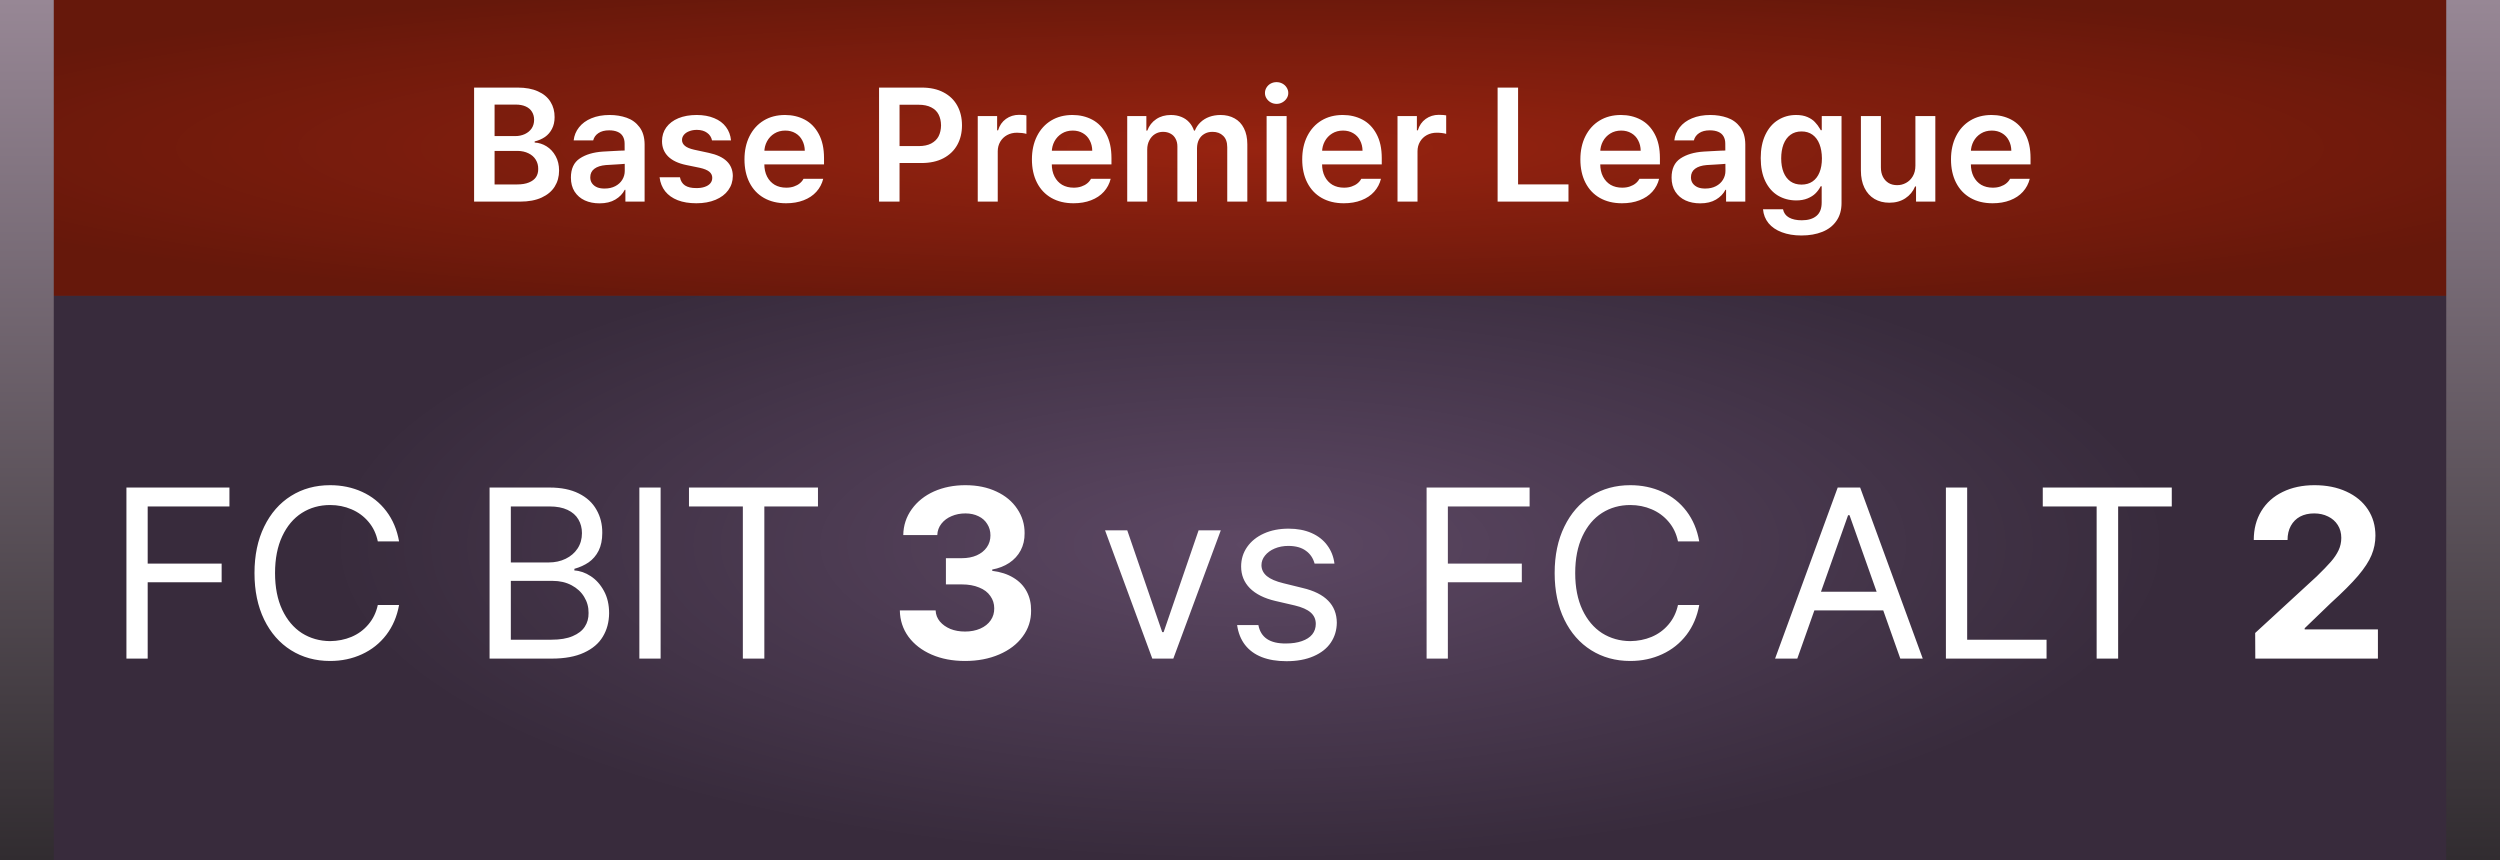 <svg width="186" height="64" viewBox="0 0 186 64" fill="none" xmlns="http://www.w3.org/2000/svg">
<rect width="186" height="64" fill="#5D4864"/>
<rect width="186" height="64" fill="url(#paint0_radial_370_5728)" fill-opacity="0.4"/>
<rect width="186" height="22" fill="#972310"/>
<rect width="186" height="22" fill="url(#paint1_radial_370_5728)" fill-opacity="0.32"/>
<rect width="4" height="64" fill="url(#paint2_linear_370_5728)"/>
<rect x="182" width="4" height="64" fill="url(#paint3_linear_370_5728)"/>
<path d="M35.273 6.516H38.514C39.111 6.516 39.615 6.609 40.025 6.797C40.44 6.98 40.75 7.24 40.957 7.576C41.164 7.908 41.266 8.289 41.262 8.719C41.262 9.051 41.197 9.34 41.068 9.586C40.943 9.832 40.77 10.033 40.547 10.19C40.324 10.342 40.068 10.453 39.779 10.523V10.605C40.092 10.621 40.387 10.715 40.664 10.887C40.941 11.059 41.166 11.301 41.338 11.613C41.51 11.922 41.596 12.281 41.596 12.691C41.596 13.141 41.486 13.539 41.268 13.887C41.053 14.23 40.728 14.502 40.295 14.701C39.861 14.9 39.33 15 38.701 15H35.273V6.516ZM38.461 13.723C38.82 13.723 39.117 13.674 39.352 13.576C39.59 13.479 39.766 13.346 39.879 13.178C39.992 13.006 40.047 12.803 40.043 12.568C40.047 12.315 39.986 12.086 39.861 11.883C39.736 11.68 39.557 11.521 39.322 11.408C39.088 11.291 38.816 11.23 38.508 11.227H36.797V13.723H38.461ZM38.332 10.125C38.598 10.125 38.838 10.074 39.053 9.973C39.268 9.871 39.435 9.73 39.557 9.551C39.678 9.367 39.738 9.154 39.738 8.912C39.738 8.689 39.685 8.492 39.58 8.32C39.478 8.148 39.324 8.016 39.117 7.922C38.91 7.828 38.66 7.781 38.367 7.781H36.797V10.125H38.332ZM46.565 12.182C46.416 12.193 46.301 12.203 46.219 12.211C46.141 12.215 46.023 12.223 45.867 12.234C45.578 12.246 45.315 12.262 45.076 12.281C44.709 12.312 44.424 12.404 44.221 12.557C44.018 12.709 43.916 12.922 43.916 13.195C43.916 13.375 43.963 13.527 44.057 13.652C44.15 13.777 44.277 13.873 44.438 13.94C44.598 14.002 44.783 14.031 44.994 14.027C45.287 14.027 45.547 13.969 45.773 13.852C46 13.734 46.174 13.576 46.295 13.377C46.42 13.174 46.482 12.953 46.482 12.715L46.471 10.682C46.471 10.475 46.428 10.297 46.342 10.148C46.256 9.996 46.125 9.883 45.949 9.809C45.777 9.734 45.566 9.697 45.316 9.697C44.992 9.697 44.728 9.766 44.525 9.902C44.322 10.035 44.191 10.217 44.133 10.447H42.68C42.719 10.084 42.852 9.76 43.078 9.475C43.305 9.186 43.611 8.961 43.998 8.801C44.389 8.637 44.842 8.555 45.357 8.555C45.81 8.555 46.232 8.623 46.623 8.76C47.014 8.896 47.332 9.129 47.578 9.457C47.828 9.785 47.955 10.213 47.959 10.74V15H46.529V14.121H46.482C46.33 14.418 46.096 14.66 45.779 14.848C45.467 15.035 45.076 15.129 44.607 15.129C44.197 15.129 43.832 15.057 43.512 14.912C43.191 14.764 42.938 14.545 42.75 14.256C42.566 13.967 42.475 13.619 42.475 13.213C42.475 12.557 42.695 12.082 43.137 11.789C43.578 11.496 44.148 11.326 44.848 11.279C45.035 11.268 45.242 11.256 45.469 11.244C45.699 11.229 45.922 11.217 46.137 11.209C46.273 11.205 46.412 11.201 46.553 11.197L46.565 12.182ZM52.975 10.447C52.924 10.205 52.801 10.016 52.605 9.879C52.414 9.738 52.162 9.666 51.85 9.662C51.639 9.662 51.449 9.695 51.281 9.762C51.113 9.824 50.98 9.914 50.883 10.031C50.789 10.145 50.742 10.273 50.742 10.418C50.742 10.586 50.815 10.73 50.959 10.852C51.103 10.973 51.334 11.068 51.65 11.139L52.734 11.373C53.332 11.502 53.777 11.709 54.07 11.994C54.367 12.279 54.518 12.646 54.522 13.096C54.518 13.494 54.404 13.846 54.182 14.15C53.963 14.455 53.648 14.693 53.238 14.865C52.828 15.037 52.352 15.123 51.809 15.123C51.273 15.123 50.81 15.047 50.42 14.895C50.029 14.742 49.719 14.521 49.488 14.232C49.262 13.943 49.123 13.596 49.072 13.19H50.59C50.637 13.459 50.762 13.662 50.965 13.799C51.172 13.932 51.451 13.996 51.803 13.992C52.041 13.996 52.25 13.967 52.43 13.904C52.613 13.842 52.752 13.754 52.846 13.641C52.943 13.527 52.992 13.391 52.992 13.23C52.992 13.047 52.918 12.895 52.77 12.773C52.621 12.652 52.389 12.557 52.072 12.486L51.047 12.275C50.461 12.154 50.016 11.943 49.711 11.643C49.406 11.338 49.254 10.959 49.254 10.506C49.254 10.115 49.359 9.773 49.57 9.48C49.785 9.184 50.086 8.955 50.473 8.795C50.863 8.635 51.316 8.555 51.832 8.555C52.328 8.555 52.762 8.633 53.133 8.789C53.508 8.941 53.801 9.16 54.012 9.445C54.227 9.73 54.352 10.065 54.387 10.447H52.975ZM58.482 15.123C57.85 15.123 57.301 14.99 56.836 14.725C56.371 14.459 56.014 14.08 55.764 13.588C55.514 13.096 55.389 12.52 55.389 11.859C55.389 11.207 55.514 10.631 55.764 10.131C56.018 9.627 56.371 9.238 56.824 8.965C57.277 8.691 57.805 8.555 58.406 8.555C58.945 8.555 59.434 8.67 59.871 8.9C60.309 9.131 60.656 9.486 60.914 9.967C61.176 10.447 61.307 11.045 61.307 11.76V12.229H56.098V11.215H59.877C59.873 10.93 59.81 10.674 59.69 10.447C59.572 10.217 59.402 10.037 59.18 9.908C58.961 9.779 58.709 9.715 58.424 9.715C58.119 9.715 57.85 9.787 57.615 9.932C57.381 10.076 57.197 10.271 57.065 10.518C56.935 10.76 56.869 11.025 56.865 11.315V12.182C56.865 12.553 56.934 12.871 57.07 13.137C57.207 13.402 57.397 13.607 57.639 13.752C57.885 13.893 58.172 13.963 58.5 13.963C58.711 13.963 58.9 13.934 59.068 13.875C59.24 13.816 59.385 13.738 59.502 13.641C59.623 13.543 59.717 13.43 59.783 13.301H61.248C61.158 13.668 60.988 13.99 60.738 14.268C60.492 14.541 60.176 14.752 59.789 14.9C59.406 15.049 58.971 15.123 58.482 15.123ZM65.402 6.516H68.578C69.211 6.516 69.752 6.635 70.201 6.873C70.654 7.111 70.996 7.443 71.227 7.869C71.457 8.291 71.572 8.777 71.572 9.328C71.572 9.875 71.455 10.359 71.221 10.781C70.99 11.199 70.648 11.529 70.195 11.771C69.742 12.01 69.195 12.129 68.555 12.129H66.445V10.869H68.35C68.725 10.869 69.035 10.805 69.281 10.676C69.531 10.543 69.715 10.363 69.832 10.137C69.949 9.906 70.01 9.637 70.014 9.328C70.01 9.016 69.949 8.746 69.832 8.52C69.715 8.289 69.531 8.111 69.281 7.986C69.031 7.857 68.719 7.793 68.344 7.793H66.926V15H65.402V6.516ZM72.744 8.637H74.186V9.697H74.256C74.365 9.334 74.561 9.051 74.842 8.848C75.127 8.645 75.453 8.543 75.82 8.543C76.09 8.547 76.272 8.561 76.365 8.584V9.961C76.283 9.934 76.176 9.912 76.043 9.896C75.914 9.881 75.789 9.873 75.668 9.873C75.394 9.873 75.148 9.932 74.93 10.049C74.715 10.166 74.545 10.33 74.42 10.541C74.295 10.752 74.232 10.99 74.232 11.256V15H72.744V8.637ZM79.869 15.123C79.236 15.123 78.688 14.99 78.223 14.725C77.758 14.459 77.4 14.08 77.15 13.588C76.9 13.096 76.775 12.52 76.775 11.859C76.775 11.207 76.9 10.631 77.15 10.131C77.404 9.627 77.758 9.238 78.211 8.965C78.664 8.691 79.191 8.555 79.793 8.555C80.332 8.555 80.82 8.67 81.258 8.9C81.695 9.131 82.043 9.486 82.301 9.967C82.562 10.447 82.693 11.045 82.693 11.76V12.229H77.484V11.215H81.264C81.26 10.93 81.197 10.674 81.076 10.447C80.959 10.217 80.789 10.037 80.566 9.908C80.348 9.779 80.096 9.715 79.811 9.715C79.506 9.715 79.236 9.787 79.002 9.932C78.768 10.076 78.584 10.271 78.451 10.518C78.322 10.76 78.256 11.025 78.252 11.315V12.182C78.252 12.553 78.32 12.871 78.457 13.137C78.594 13.402 78.783 13.607 79.025 13.752C79.272 13.893 79.559 13.963 79.887 13.963C80.098 13.963 80.287 13.934 80.455 13.875C80.627 13.816 80.772 13.738 80.889 13.641C81.01 13.543 81.103 13.43 81.17 13.301H82.635C82.545 13.668 82.375 13.99 82.125 14.268C81.879 14.541 81.562 14.752 81.176 14.9C80.793 15.049 80.357 15.123 79.869 15.123ZM83.865 8.637H85.289V9.715H85.359C85.496 9.352 85.717 9.068 86.022 8.865C86.326 8.658 86.691 8.555 87.117 8.555C87.398 8.555 87.654 8.602 87.885 8.695C88.115 8.785 88.311 8.918 88.471 9.094C88.631 9.266 88.752 9.473 88.834 9.715H88.898C88.992 9.48 89.131 9.275 89.314 9.1C89.498 8.924 89.717 8.789 89.971 8.695C90.228 8.602 90.51 8.555 90.814 8.555C91.205 8.555 91.551 8.639 91.852 8.807C92.152 8.971 92.385 9.217 92.549 9.545C92.717 9.873 92.801 10.27 92.801 10.734V15H91.307V10.957C91.307 10.578 91.205 10.293 91.002 10.102C90.803 9.906 90.539 9.809 90.211 9.809C89.973 9.809 89.768 9.861 89.596 9.967C89.424 10.068 89.291 10.211 89.197 10.395C89.107 10.574 89.061 10.783 89.057 11.021V15H87.598V10.893C87.598 10.678 87.553 10.488 87.463 10.324C87.377 10.156 87.252 10.029 87.088 9.943C86.928 9.854 86.742 9.809 86.531 9.809C86.312 9.809 86.113 9.863 85.934 9.973C85.758 10.082 85.617 10.238 85.512 10.441C85.406 10.641 85.353 10.869 85.353 11.127V15H83.865V8.637ZM94.236 8.637H95.725V15H94.236V8.637ZM94.981 7.729C94.82 7.729 94.674 7.691 94.541 7.617C94.412 7.543 94.309 7.445 94.231 7.324C94.152 7.203 94.113 7.068 94.113 6.92C94.113 6.771 94.152 6.635 94.231 6.51C94.309 6.385 94.412 6.287 94.541 6.217C94.674 6.146 94.818 6.111 94.975 6.111C95.131 6.111 95.275 6.146 95.408 6.217C95.541 6.287 95.647 6.385 95.725 6.51C95.807 6.635 95.848 6.771 95.848 6.92C95.848 7.068 95.807 7.203 95.725 7.324C95.647 7.445 95.541 7.543 95.408 7.617C95.275 7.691 95.133 7.729 94.981 7.729ZM99.978 15.123C99.346 15.123 98.797 14.99 98.332 14.725C97.867 14.459 97.51 14.08 97.26 13.588C97.01 13.096 96.885 12.52 96.885 11.859C96.885 11.207 97.01 10.631 97.26 10.131C97.514 9.627 97.867 9.238 98.32 8.965C98.773 8.691 99.301 8.555 99.902 8.555C100.441 8.555 100.93 8.67 101.367 8.9C101.805 9.131 102.152 9.486 102.41 9.967C102.672 10.447 102.803 11.045 102.803 11.76V12.229H97.594V11.215H101.373C101.369 10.93 101.307 10.674 101.186 10.447C101.068 10.217 100.898 10.037 100.676 9.908C100.457 9.779 100.205 9.715 99.92 9.715C99.615 9.715 99.346 9.787 99.111 9.932C98.877 10.076 98.693 10.271 98.561 10.518C98.432 10.76 98.365 11.025 98.361 11.315V12.182C98.361 12.553 98.43 12.871 98.566 13.137C98.703 13.402 98.893 13.607 99.135 13.752C99.381 13.893 99.668 13.963 99.996 13.963C100.207 13.963 100.396 13.934 100.564 13.875C100.736 13.816 100.881 13.738 100.998 13.641C101.119 13.543 101.213 13.43 101.279 13.301H102.744C102.654 13.668 102.484 13.99 102.234 14.268C101.988 14.541 101.672 14.752 101.285 14.9C100.902 15.049 100.467 15.123 99.978 15.123ZM103.975 8.637H105.416V9.697H105.486C105.596 9.334 105.791 9.051 106.072 8.848C106.357 8.645 106.684 8.543 107.051 8.543C107.32 8.547 107.502 8.561 107.596 8.584V9.961C107.514 9.934 107.406 9.912 107.273 9.896C107.145 9.881 107.02 9.873 106.898 9.873C106.625 9.873 106.379 9.932 106.16 10.049C105.945 10.166 105.775 10.33 105.65 10.541C105.525 10.752 105.463 10.99 105.463 11.256V15H103.975V8.637ZM111.422 6.516H112.945V13.717H116.695V15H111.422V6.516ZM120.674 15.123C120.041 15.123 119.492 14.99 119.027 14.725C118.562 14.459 118.205 14.08 117.955 13.588C117.705 13.096 117.58 12.52 117.58 11.859C117.58 11.207 117.705 10.631 117.955 10.131C118.209 9.627 118.562 9.238 119.016 8.965C119.469 8.691 119.996 8.555 120.598 8.555C121.137 8.555 121.625 8.67 122.062 8.9C122.5 9.131 122.848 9.486 123.105 9.967C123.367 10.447 123.498 11.045 123.498 11.76V12.229H118.289V11.215H122.068C122.064 10.93 122.002 10.674 121.881 10.447C121.764 10.217 121.594 10.037 121.371 9.908C121.152 9.779 120.9 9.715 120.615 9.715C120.311 9.715 120.041 9.787 119.807 9.932C119.572 10.076 119.389 10.271 119.256 10.518C119.127 10.76 119.061 11.025 119.057 11.315V12.182C119.057 12.553 119.125 12.871 119.262 13.137C119.398 13.402 119.588 13.607 119.83 13.752C120.076 13.893 120.363 13.963 120.691 13.963C120.902 13.963 121.092 13.934 121.26 13.875C121.432 13.816 121.576 13.738 121.693 13.641C121.814 13.543 121.908 13.43 121.975 13.301H123.439C123.35 13.668 123.18 13.99 122.93 14.268C122.684 14.541 122.367 14.752 121.98 14.9C121.598 15.049 121.162 15.123 120.674 15.123ZM128.455 12.182C128.307 12.193 128.191 12.203 128.109 12.211C128.031 12.215 127.914 12.223 127.758 12.234C127.469 12.246 127.205 12.262 126.967 12.281C126.6 12.312 126.314 12.404 126.111 12.557C125.908 12.709 125.807 12.922 125.807 13.195C125.807 13.375 125.854 13.527 125.947 13.652C126.041 13.777 126.168 13.873 126.328 13.94C126.488 14.002 126.674 14.031 126.885 14.027C127.178 14.027 127.438 13.969 127.664 13.852C127.891 13.734 128.064 13.576 128.186 13.377C128.311 13.174 128.373 12.953 128.373 12.715L128.361 10.682C128.361 10.475 128.318 10.297 128.232 10.148C128.146 9.996 128.016 9.883 127.84 9.809C127.668 9.734 127.457 9.697 127.207 9.697C126.883 9.697 126.619 9.766 126.416 9.902C126.213 10.035 126.082 10.217 126.023 10.447H124.57C124.609 10.084 124.742 9.76 124.969 9.475C125.195 9.186 125.502 8.961 125.889 8.801C126.279 8.637 126.732 8.555 127.248 8.555C127.701 8.555 128.123 8.623 128.514 8.76C128.904 8.896 129.223 9.129 129.469 9.457C129.719 9.785 129.846 10.213 129.85 10.74V15H128.42V14.121H128.373C128.221 14.418 127.986 14.66 127.67 14.848C127.357 15.035 126.967 15.129 126.498 15.129C126.088 15.129 125.723 15.057 125.402 14.912C125.082 14.764 124.828 14.545 124.641 14.256C124.457 13.967 124.365 13.619 124.365 13.213C124.365 12.557 124.586 12.082 125.027 11.789C125.469 11.496 126.039 11.326 126.738 11.279C126.926 11.268 127.133 11.256 127.359 11.244C127.59 11.229 127.812 11.217 128.027 11.209C128.164 11.205 128.303 11.201 128.443 11.197L128.455 12.182ZM134.027 17.52C133.473 17.52 132.986 17.439 132.568 17.279C132.15 17.123 131.82 16.898 131.578 16.605C131.34 16.312 131.203 15.967 131.168 15.568H132.656C132.711 15.842 132.859 16.047 133.102 16.184C133.344 16.32 133.66 16.389 134.051 16.389C134.52 16.389 134.883 16.281 135.141 16.066C135.402 15.852 135.533 15.52 135.533 15.07V13.857H135.457L135.434 13.904C135.332 14.092 135.209 14.256 135.064 14.396C134.924 14.537 134.732 14.658 134.49 14.76C134.248 14.861 133.961 14.912 133.629 14.912C133.125 14.908 132.674 14.787 132.275 14.549C131.881 14.31 131.568 13.955 131.338 13.482C131.111 13.01 130.998 12.435 130.998 11.76C130.998 11.088 131.113 10.51 131.344 10.025C131.574 9.541 131.889 9.176 132.287 8.93C132.686 8.68 133.133 8.555 133.629 8.555C133.957 8.555 134.238 8.605 134.473 8.707C134.707 8.809 134.893 8.934 135.029 9.082C135.17 9.227 135.297 9.396 135.41 9.592C135.43 9.619 135.447 9.65 135.463 9.686H135.539V8.637H137.01V15.105C137.01 15.633 136.883 16.076 136.629 16.436C136.379 16.799 136.029 17.07 135.58 17.25C135.131 17.43 134.613 17.52 134.027 17.52ZM134.033 13.734C134.354 13.734 134.627 13.656 134.854 13.5C135.08 13.344 135.252 13.121 135.369 12.832C135.49 12.539 135.551 12.19 135.551 11.783C135.547 11.377 135.486 11.023 135.369 10.723C135.252 10.422 135.08 10.19 134.854 10.025C134.627 9.861 134.354 9.779 134.033 9.779C133.709 9.779 133.434 9.863 133.207 10.031C132.98 10.199 132.809 10.435 132.691 10.74C132.578 11.045 132.521 11.393 132.521 11.783C132.521 12.182 132.58 12.527 132.697 12.82C132.814 13.109 132.984 13.334 133.207 13.494C133.434 13.654 133.709 13.734 134.033 13.734ZM142.506 8.637H143.988V15H142.553V13.875H142.482C142.33 14.242 142.088 14.535 141.756 14.754C141.424 14.973 141.027 15.082 140.566 15.082C140.148 15.082 139.779 14.988 139.459 14.801C139.139 14.609 138.891 14.334 138.715 13.975C138.539 13.615 138.451 13.185 138.451 12.685V8.637H139.939V12.457C139.939 12.727 139.99 12.961 140.092 13.16C140.193 13.355 140.334 13.508 140.514 13.617C140.693 13.723 140.902 13.775 141.141 13.775C141.371 13.779 141.592 13.725 141.803 13.611C142.014 13.498 142.184 13.332 142.312 13.113C142.441 12.895 142.506 12.631 142.506 12.322V8.637ZM148.248 15.123C147.615 15.123 147.066 14.99 146.602 14.725C146.137 14.459 145.779 14.08 145.529 13.588C145.279 13.096 145.154 12.52 145.154 11.859C145.154 11.207 145.279 10.631 145.529 10.131C145.783 9.627 146.137 9.238 146.59 8.965C147.043 8.691 147.57 8.555 148.172 8.555C148.711 8.555 149.199 8.67 149.637 8.9C150.074 9.131 150.422 9.486 150.68 9.967C150.941 10.447 151.072 11.045 151.072 11.76V12.229H145.863V11.215H149.643C149.639 10.93 149.576 10.674 149.455 10.447C149.338 10.217 149.168 10.037 148.945 9.908C148.727 9.779 148.475 9.715 148.189 9.715C147.885 9.715 147.615 9.787 147.381 9.932C147.146 10.076 146.963 10.271 146.83 10.518C146.701 10.76 146.635 11.025 146.631 11.315V12.182C146.631 12.553 146.699 12.871 146.836 13.137C146.973 13.402 147.162 13.607 147.404 13.752C147.65 13.893 147.938 13.963 148.266 13.963C148.477 13.963 148.666 13.934 148.834 13.875C149.006 13.816 149.15 13.738 149.268 13.641C149.389 13.543 149.482 13.43 149.549 13.301H151.014C150.924 13.668 150.754 13.99 150.504 14.268C150.258 14.541 149.941 14.752 149.555 14.9C149.172 15.049 148.736 15.123 148.248 15.123Z" fill="white"/>
<path d="M9.406 36.273H17.07V37.68H10.988V41.934H16.49V43.322H10.988V49H9.406V36.273ZM28.109 40.281C27.992 39.713 27.761 39.227 27.415 38.822C27.069 38.412 26.648 38.102 26.149 37.891C25.657 37.68 25.127 37.574 24.559 37.574C23.779 37.574 23.079 37.77 22.458 38.163C21.843 38.556 21.356 39.133 20.999 39.895C20.642 40.656 20.463 41.57 20.463 42.637C20.463 43.697 20.642 44.608 20.999 45.37C21.356 46.126 21.843 46.703 22.458 47.102C23.079 47.494 23.779 47.693 24.559 47.699C25.127 47.693 25.657 47.588 26.149 47.383C26.648 47.172 27.066 46.864 27.406 46.46C27.752 46.056 27.986 45.572 28.109 45.01H29.691C29.539 45.859 29.223 46.601 28.742 47.233C28.262 47.86 27.658 48.341 26.932 48.675C26.211 49.009 25.42 49.176 24.559 49.176C23.469 49.176 22.499 48.909 21.649 48.376C20.8 47.843 20.135 47.084 19.654 46.1C19.174 45.109 18.934 43.955 18.934 42.637C18.934 41.318 19.174 40.167 19.654 39.183C20.135 38.192 20.8 37.431 21.649 36.898C22.499 36.364 23.469 36.098 24.559 36.098C25.42 36.098 26.211 36.262 26.932 36.59C27.658 36.918 28.262 37.398 28.742 38.031C29.223 38.664 29.539 39.414 29.691 40.281H28.109ZM36.424 36.273H40.889C41.75 36.273 42.474 36.42 43.06 36.713C43.651 37.006 44.091 37.41 44.378 37.926C44.671 38.435 44.815 39.01 44.809 39.648C44.809 40.17 44.718 40.612 44.536 40.976C44.355 41.333 44.108 41.62 43.798 41.837C43.487 42.048 43.133 42.209 42.734 42.32V42.443C43.15 42.467 43.555 42.607 43.947 42.865C44.346 43.123 44.674 43.489 44.932 43.964C45.19 44.433 45.318 44.986 45.318 45.625C45.312 46.281 45.157 46.861 44.852 47.365C44.554 47.869 44.085 48.268 43.446 48.56C42.813 48.853 42.014 49 41.047 49H36.424V36.273ZM41.029 47.594C41.668 47.594 42.192 47.506 42.602 47.33C43.019 47.154 43.32 46.92 43.508 46.627C43.701 46.334 43.795 45.994 43.789 45.607C43.795 45.174 43.687 44.775 43.464 44.412C43.247 44.049 42.934 43.759 42.523 43.542C42.113 43.325 41.645 43.217 41.117 43.217H38.006V47.594H41.029ZM40.836 41.846C41.293 41.846 41.709 41.755 42.084 41.573C42.459 41.392 42.755 41.137 42.972 40.809C43.188 40.48 43.297 40.1 43.297 39.666C43.297 39.285 43.209 38.945 43.033 38.647C42.857 38.342 42.588 38.105 42.225 37.935C41.867 37.765 41.422 37.68 40.889 37.68H38.006V41.846H40.836ZM49.15 49H47.568V36.273H49.15V49ZM51.26 36.273H60.857V37.68H56.867V49H55.268V37.68H51.26V36.273ZM71.8 49.176C70.868 49.176 70.039 49.018 69.312 48.701C68.586 48.385 68.012 47.942 67.59 47.374C67.174 46.8 66.96 46.147 66.948 45.414H69.611C69.623 45.725 69.728 46 69.928 46.24C70.127 46.475 70.388 46.659 70.71 46.794C71.032 46.923 71.395 46.987 71.8 46.987C72.222 46.987 72.6 46.914 72.934 46.768C73.268 46.621 73.525 46.416 73.707 46.152C73.889 45.889 73.977 45.59 73.971 45.256C73.971 44.916 73.874 44.611 73.681 44.342C73.493 44.066 73.215 43.855 72.846 43.709C72.482 43.557 72.055 43.48 71.562 43.48H70.376V41.529H71.562C71.978 41.529 72.348 41.459 72.67 41.318C72.992 41.172 73.241 40.973 73.417 40.721C73.599 40.463 73.689 40.167 73.689 39.833C73.689 39.517 73.61 39.235 73.452 38.989C73.3 38.737 73.083 38.544 72.802 38.409C72.52 38.269 72.195 38.198 71.826 38.198C71.451 38.198 71.108 38.266 70.798 38.4C70.487 38.529 70.235 38.717 70.042 38.963C69.849 39.209 69.746 39.49 69.734 39.807H67.203C67.215 39.092 67.426 38.45 67.836 37.882C68.246 37.313 68.797 36.874 69.488 36.563C70.186 36.253 70.965 36.098 71.826 36.098C72.699 36.098 73.47 36.256 74.138 36.572C74.806 36.883 75.321 37.313 75.685 37.864C76.054 38.409 76.235 39.013 76.23 39.675C76.235 40.144 76.139 40.568 75.939 40.949C75.74 41.324 75.456 41.635 75.087 41.881C74.724 42.121 74.302 42.285 73.821 42.373V42.47C74.436 42.546 74.961 42.716 75.394 42.98C75.834 43.243 76.165 43.586 76.388 44.008C76.61 44.424 76.719 44.898 76.713 45.432C76.719 46.147 76.511 46.788 76.089 47.356C75.673 47.925 75.09 48.37 74.34 48.692C73.59 49.015 72.743 49.176 71.8 49.176ZM87.295 49H85.731L82.215 39.455H83.867L86.469 47.031H86.574L89.176 39.455H90.828L87.295 49ZM97.807 41.934C97.695 41.523 97.478 41.204 97.156 40.976C96.84 40.741 96.412 40.621 95.873 40.615C95.486 40.615 95.141 40.68 94.836 40.809C94.531 40.938 94.291 41.113 94.115 41.336C93.939 41.553 93.852 41.793 93.852 42.057C93.857 42.373 93.992 42.643 94.256 42.865C94.519 43.082 94.93 43.258 95.486 43.393L96.91 43.744C97.76 43.943 98.395 44.26 98.817 44.693C99.239 45.121 99.453 45.666 99.459 46.328C99.453 46.885 99.304 47.38 99.011 47.813C98.724 48.241 98.296 48.578 97.728 48.824C97.165 49.07 96.494 49.193 95.715 49.193C95.006 49.193 94.391 49.091 93.869 48.886C93.353 48.681 92.94 48.379 92.63 47.98C92.319 47.576 92.123 47.084 92.041 46.504H93.623C93.711 46.967 93.925 47.312 94.265 47.541C94.605 47.77 95.076 47.881 95.68 47.875C96.131 47.875 96.523 47.816 96.857 47.699C97.197 47.582 97.455 47.415 97.631 47.198C97.807 46.976 97.894 46.715 97.894 46.416C97.894 46.076 97.769 45.795 97.517 45.572C97.265 45.35 96.869 45.174 96.33 45.045L94.889 44.711C94.062 44.518 93.43 44.201 92.99 43.762C92.557 43.322 92.34 42.783 92.34 42.145C92.34 41.605 92.489 41.122 92.788 40.694C93.087 40.267 93.503 39.933 94.036 39.692C94.569 39.452 95.182 39.332 95.873 39.332C96.518 39.332 97.086 39.44 97.578 39.657C98.07 39.874 98.46 40.179 98.747 40.571C99.04 40.964 99.219 41.418 99.283 41.934H97.807ZM106.139 36.273H113.803V37.68H107.721V41.934H113.223V43.322H107.721V49H106.139V36.273ZM124.842 40.281C124.725 39.713 124.493 39.227 124.147 38.822C123.802 38.412 123.38 38.102 122.882 37.891C122.39 37.68 121.859 37.574 121.291 37.574C120.512 37.574 119.812 37.77 119.19 38.163C118.575 38.556 118.089 39.133 117.731 39.895C117.374 40.656 117.195 41.57 117.195 42.637C117.195 43.697 117.374 44.608 117.731 45.37C118.089 46.126 118.575 46.703 119.19 47.102C119.812 47.494 120.512 47.693 121.291 47.699C121.859 47.693 122.39 47.588 122.882 47.383C123.38 47.172 123.799 46.864 124.139 46.46C124.484 46.056 124.719 45.572 124.842 45.01H126.424C126.271 45.859 125.955 46.601 125.475 47.233C124.994 47.86 124.391 48.341 123.664 48.675C122.943 49.009 122.152 49.176 121.291 49.176C120.201 49.176 119.231 48.909 118.382 48.376C117.532 47.843 116.867 47.084 116.387 46.1C115.906 45.109 115.666 43.955 115.666 42.637C115.666 41.318 115.906 40.167 116.387 39.183C116.867 38.192 117.532 37.431 118.382 36.898C119.231 36.364 120.201 36.098 121.291 36.098C122.152 36.098 122.943 36.262 123.664 36.59C124.391 36.918 124.994 37.398 125.475 38.031C125.955 38.664 126.271 39.414 126.424 40.281H124.842ZM132.066 49L136.725 36.273H138.395L143.053 49H141.383L137.604 38.33H137.498L133.719 49H132.066ZM140.82 44.025V45.414H134.299V44.025H140.82ZM144.775 36.273H146.357V47.594H152.264V49H144.775V36.273ZM151.982 36.273H161.58V37.68H157.59V49H155.99V37.68H151.982V36.273ZM167.785 47.093L172.364 42.883C172.81 42.449 173.158 42.089 173.41 41.802C173.662 41.515 173.855 41.227 173.99 40.94C174.125 40.653 174.192 40.346 174.192 40.018C174.192 39.654 174.104 39.335 173.929 39.06C173.753 38.784 173.513 38.573 173.208 38.427C172.903 38.274 172.558 38.198 172.171 38.198C171.772 38.198 171.424 38.277 171.125 38.435C170.832 38.594 170.604 38.822 170.439 39.121C170.275 39.42 170.193 39.772 170.193 40.176H167.68C167.68 39.355 167.867 38.638 168.242 38.023C168.617 37.407 169.147 36.933 169.833 36.599C170.519 36.265 171.307 36.098 172.197 36.098C173.094 36.098 173.885 36.256 174.57 36.572C175.262 36.889 175.795 37.331 176.17 37.899C176.545 38.468 176.732 39.118 176.732 39.851C176.732 40.355 176.636 40.838 176.442 41.301C176.255 41.758 175.921 42.27 175.44 42.839C174.96 43.401 174.283 44.078 173.41 44.869L171.468 46.741V46.829H176.917V49H167.794L167.785 47.093Z" fill="white"/>
<defs>
<radialGradient id="paint0_radial_370_5728" cx="0" cy="0" r="1" gradientUnits="userSpaceOnUse" gradientTransform="translate(93 40.5) rotate(90) scale(23.5 68.297)">
<stop stop-opacity="0"/>
<stop offset="1"/>
</radialGradient>
<radialGradient id="paint1_radial_370_5728" cx="0" cy="0" r="1" gradientUnits="userSpaceOnUse" gradientTransform="translate(93 11) scale(107 12.656)">
<stop stop-opacity="0"/>
<stop offset="1"/>
</radialGradient>
<linearGradient id="paint2_linear_370_5728" x1="2" y1="0" x2="2" y2="64" gradientUnits="userSpaceOnUse">
<stop stop-color="#978795"/>
<stop offset="1" stop-color="#312C30"/>
</linearGradient>
<linearGradient id="paint3_linear_370_5728" x1="184" y1="0" x2="184" y2="64" gradientUnits="userSpaceOnUse">
<stop stop-color="#978795"/>
<stop offset="1" stop-color="#312C30"/>
</linearGradient>
</defs>
</svg>
